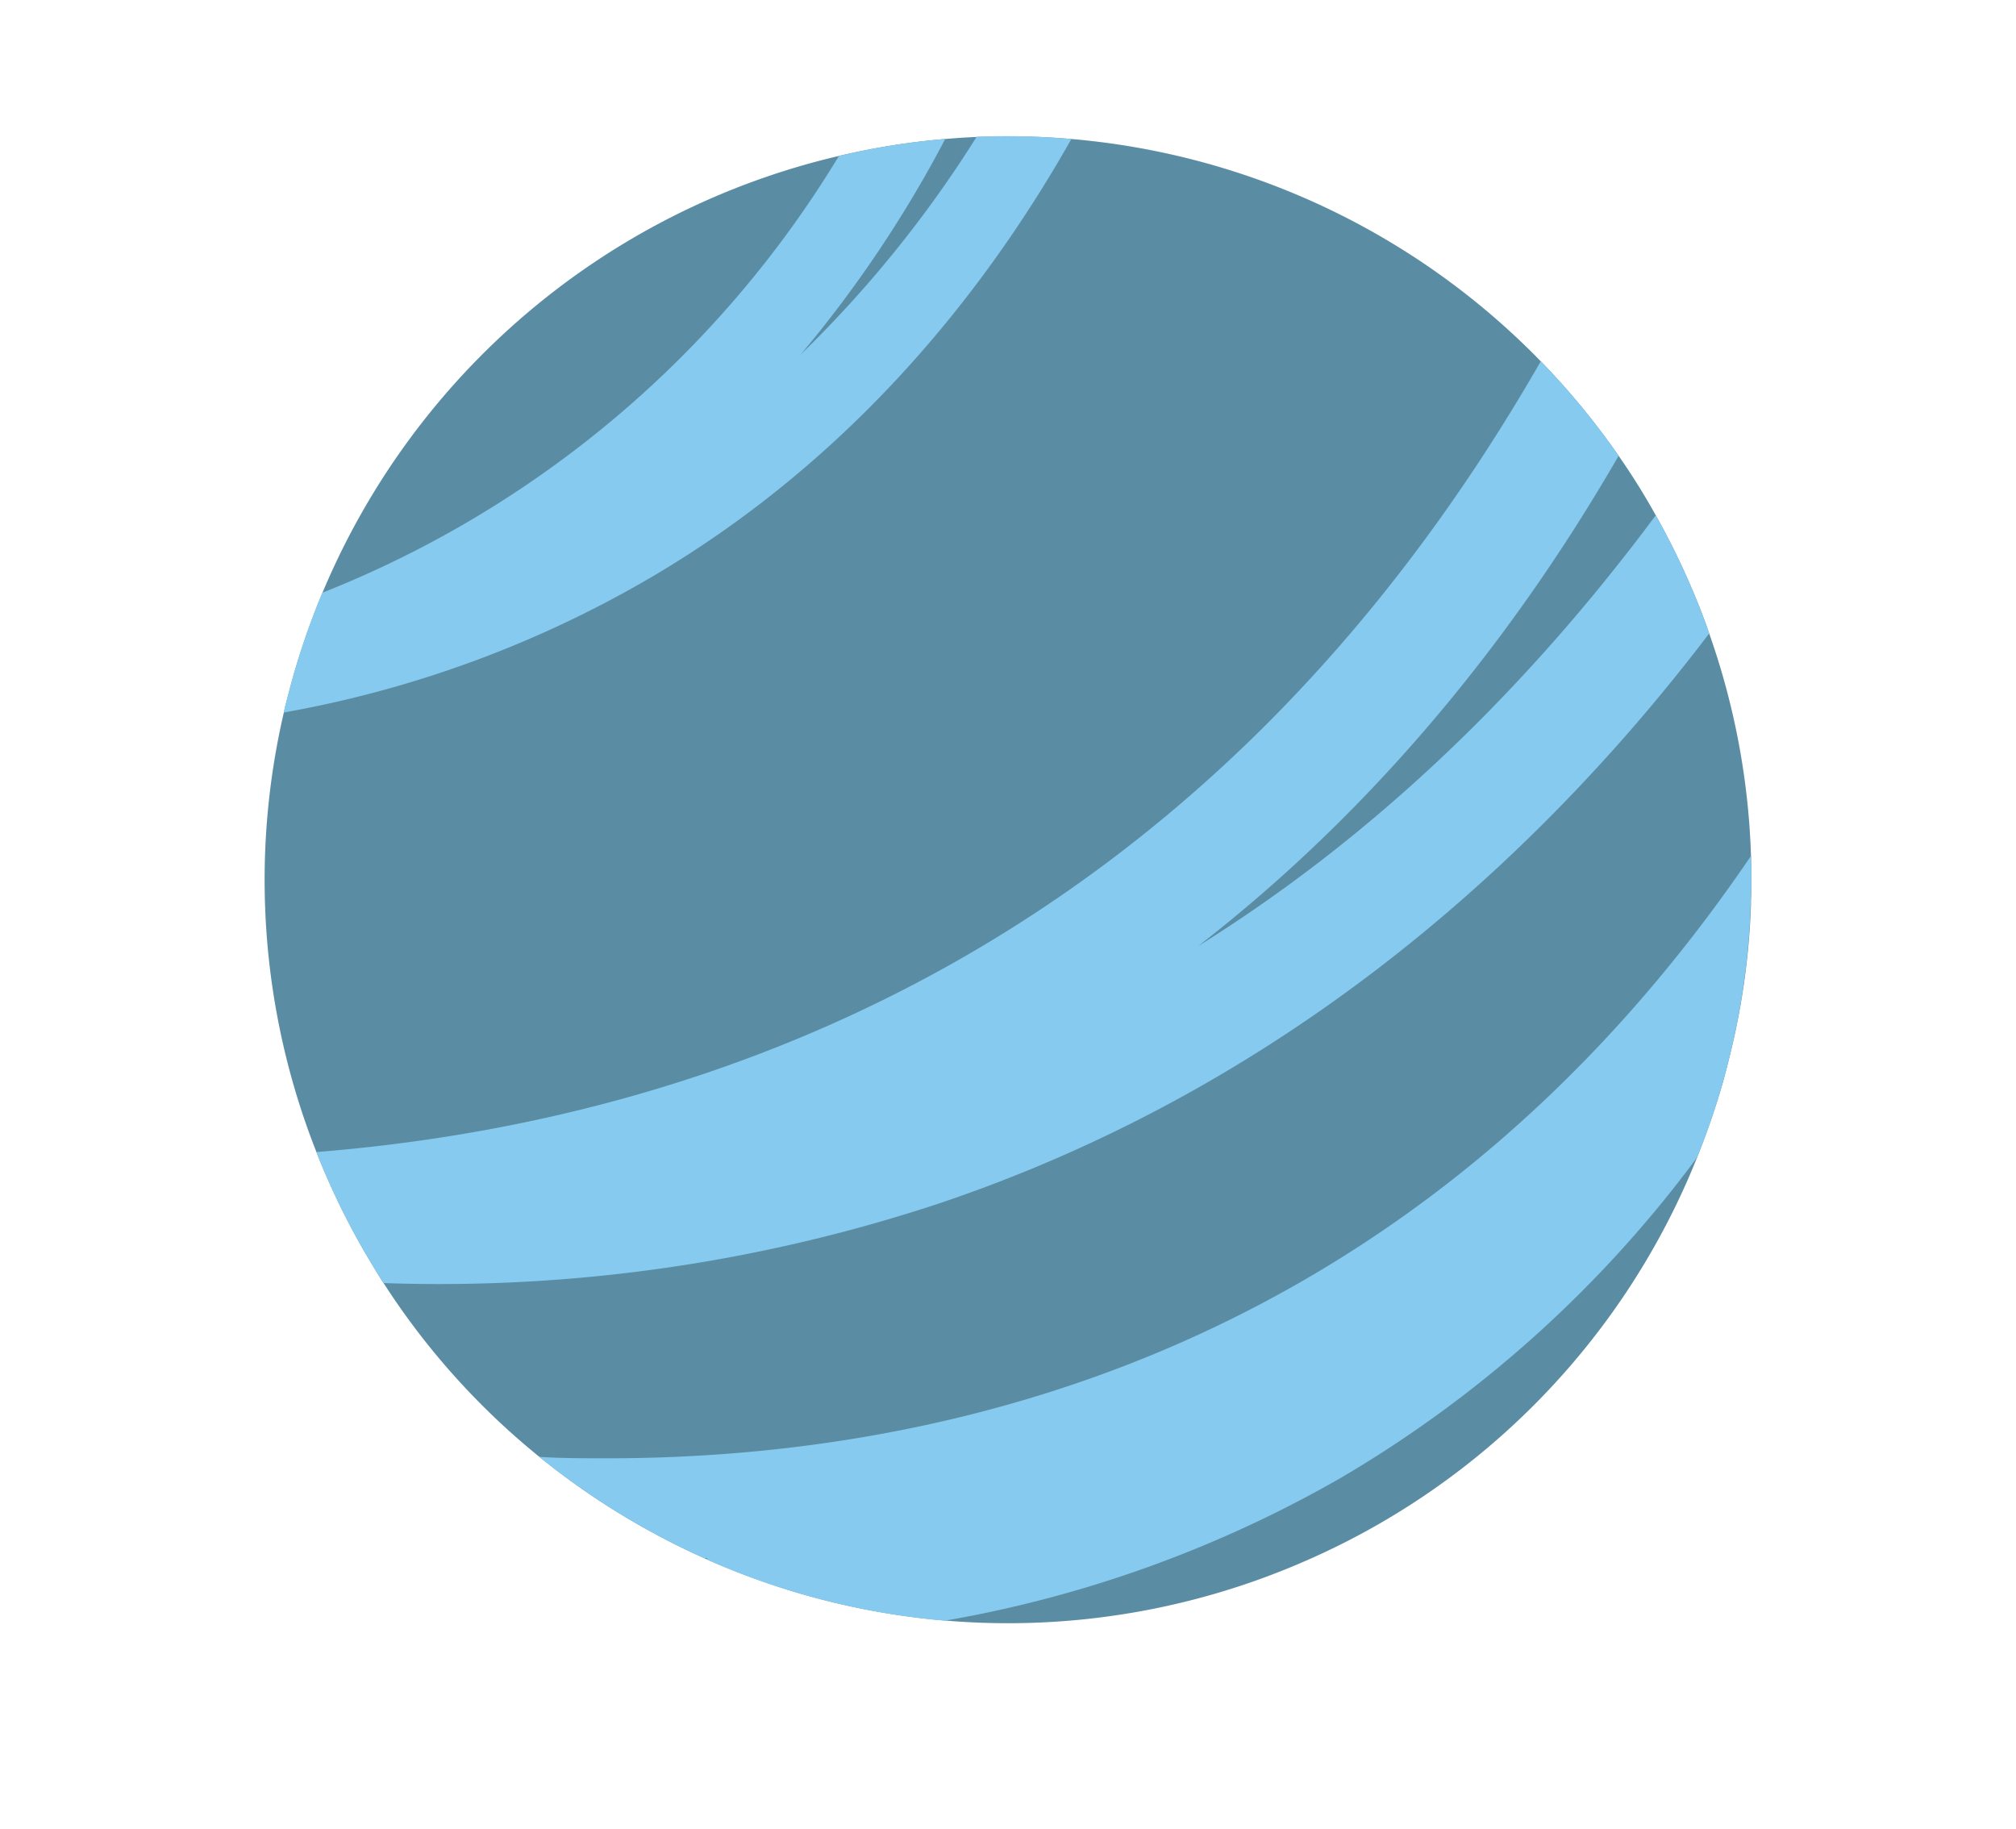 <svg id="Layer_1" data-name="Layer 1" xmlns="http://www.w3.org/2000/svg" viewBox="0 0 250.67 227.41"><defs><style>.cls-1{fill:#5a8da3;}.cls-2{fill:#86caef;}</style></defs><title>Panels</title><path class="cls-1" d="M162.06,194.19A92.22,92.22,0,0,1,88,193.93l-.44-.2a92.64,92.64,0,0,1-20.49-12.59,91.38,91.38,0,0,1-19.37-21.6c-.52-.79-1-1.59-1.49-2.41a90.6,90.6,0,0,1-5.67-11c-.21-.46-.4-.92-.59-1.38s-.41-1-.6-1.5a92,92,0,0,1-4.06-54.65q.24-1.08.54-2.16a89.06,89.06,0,0,1,2.93-9.36c.43-1.14.86-2.26,1.33-3.37A92.44,92.44,0,0,1,104.3,19.39a90,90,0,0,1,13.22-2.11c1.31-.11,2.62-.2,3.92-.25a92.4,92.4,0,0,1,79.82,39.64q2.48,3.55,4.62,7.4a94,94,0,0,1,4.26,8.59c.87,2,1.67,4,2.38,6.1a91.41,91.41,0,0,1,5.2,27.66c.07,1.86.07,3.72,0,5.57,0,.15,0,.29,0,.44A90.76,90.76,0,0,1,215,131.61q-.54,2.22-1.2,4.41-1.22,4-2.79,7.91A92,92,0,0,1,162.06,194.19Z"/><path class="cls-2" d="M212.52,78.76c-.71-2.05-1.51-4.09-2.38-6.1a94,94,0,0,0-4.26-8.59C188.08,88,168.76,105.3,149,117.62,173,99,189.78,76.57,201.26,56.67a91.77,91.77,0,0,0-9.68-11.75c-42,73.26-103.83,94.45-152.24,98.32q.28.75.6,1.5c.19.46.38.92.59,1.38a90.6,90.6,0,0,0,5.67,11c.48.82,1,1.62,1.49,2.41a197.68,197.68,0,0,0,69.07-9.9C162,134.42,193,104.45,212.52,78.76Z"/><path class="cls-2" d="M133.21,17.29A92.35,92.35,0,0,0,121.44,17,145.5,145.5,0,0,1,99.53,44.11a150,150,0,0,0,18-26.83,90,90,0,0,0-13.22,2.11A131.7,131.7,0,0,1,40.08,73.7c-.47,1.11-.9,2.23-1.33,3.37a89.06,89.06,0,0,0-2.93,9.36q-.3,1.08-.54,2.16a138.14,138.14,0,0,0,46-17C106.12,56.9,122.56,36.14,133.21,17.29Z"/><path class="cls-2" d="M217.72,106.42c-41.7,61.34-99.5,74.81-141.87,74.9-3,0-6,0-8.79-.18a92.64,92.64,0,0,0,20.49,12.59l.36,0a2,2,0,0,0,.08.22,92.52,92.52,0,0,0,29.49,7.56,150.47,150.47,0,0,0,49.08-17.67A148.59,148.59,0,0,0,211,143.93q1.58-3.88,2.79-7.91.66-2.19,1.2-4.41a90.76,90.76,0,0,0,2.69-19.18c0-.15,0-.29,0-.44C217.79,110.14,217.79,108.28,217.72,106.42Z"/></svg>